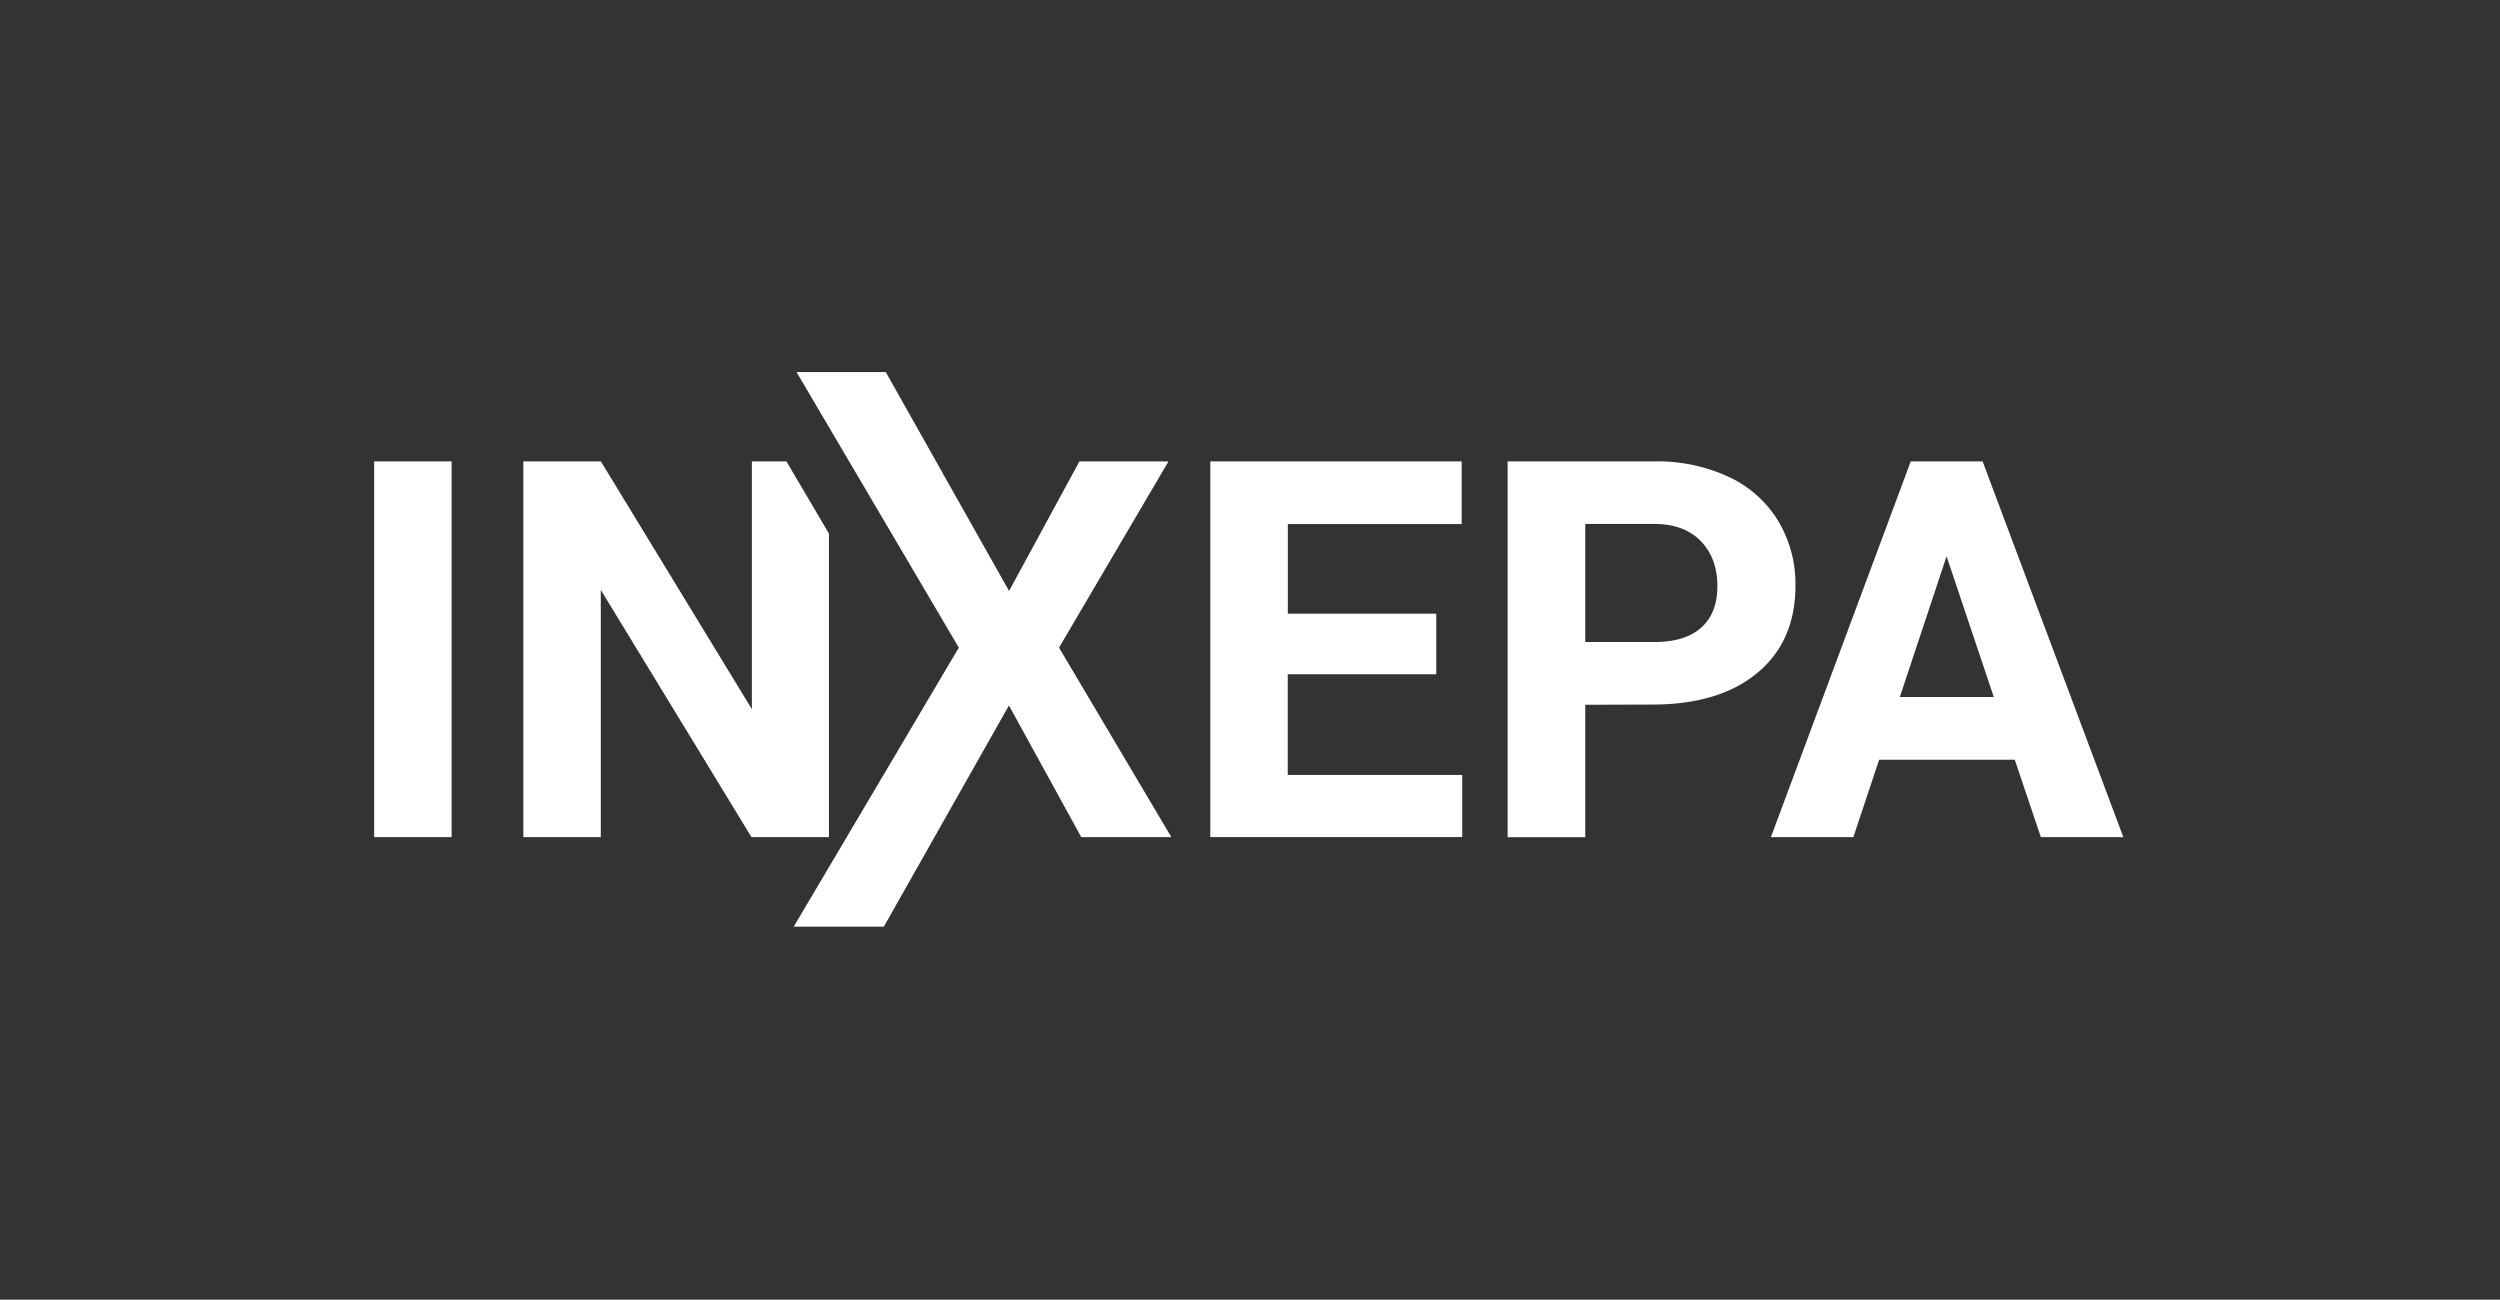 <svg id="Camada_1" data-name="Camada 1" xmlns="http://www.w3.org/2000/svg" viewBox="0 0 604 314"><rect x="0" y="0" width="604" height="314" fill="#333333" stroke="none"/><defs><style>.cls-1{fill:#fff;}</style></defs><path class="cls-1" d="M347,162.91H311.12v24.32h42.15v15H292.41V111.47h60.73v15.15h-42v21.64H347Z"/><path class="cls-1" d="M383,170.27v32H364.24V111.47h35.42a40.9,40.9,0,0,1,18,3.74,27.51,27.51,0,0,1,11.94,10.63,29.59,29.59,0,0,1,4.18,15.68q0,13.35-9.14,21t-25.28,7.7Zm0-15.16h16.71q7.43,0,11.32-3.49t3.89-10q0-6.68-3.92-10.79t-10.85-4.24H383Z"/><path class="cls-1" d="M486.77,183.55H454l-6.23,18.7H427.85l33.79-90.78H479l34,90.78H493.07ZM459,168.4h22.7l-11.41-34Z"/><path class="cls-1" d="M109.11,202.25H90.4V111.47h18.71Z"/><path class="cls-1" d="M190,111.47h-8.35v59.86l-36.48-59.86H126.44v90.78h18.71V142.52l36.41,59.73h18.71V128.91Z"/><path class="cls-1" d="M255.86,156.47l26.45-45H260.79l-17,31.31L214,89.89H192.44l39.21,66.58-39.89,67.42h21.77l30.23-53.45,17.47,31.81H283Z"/></svg>